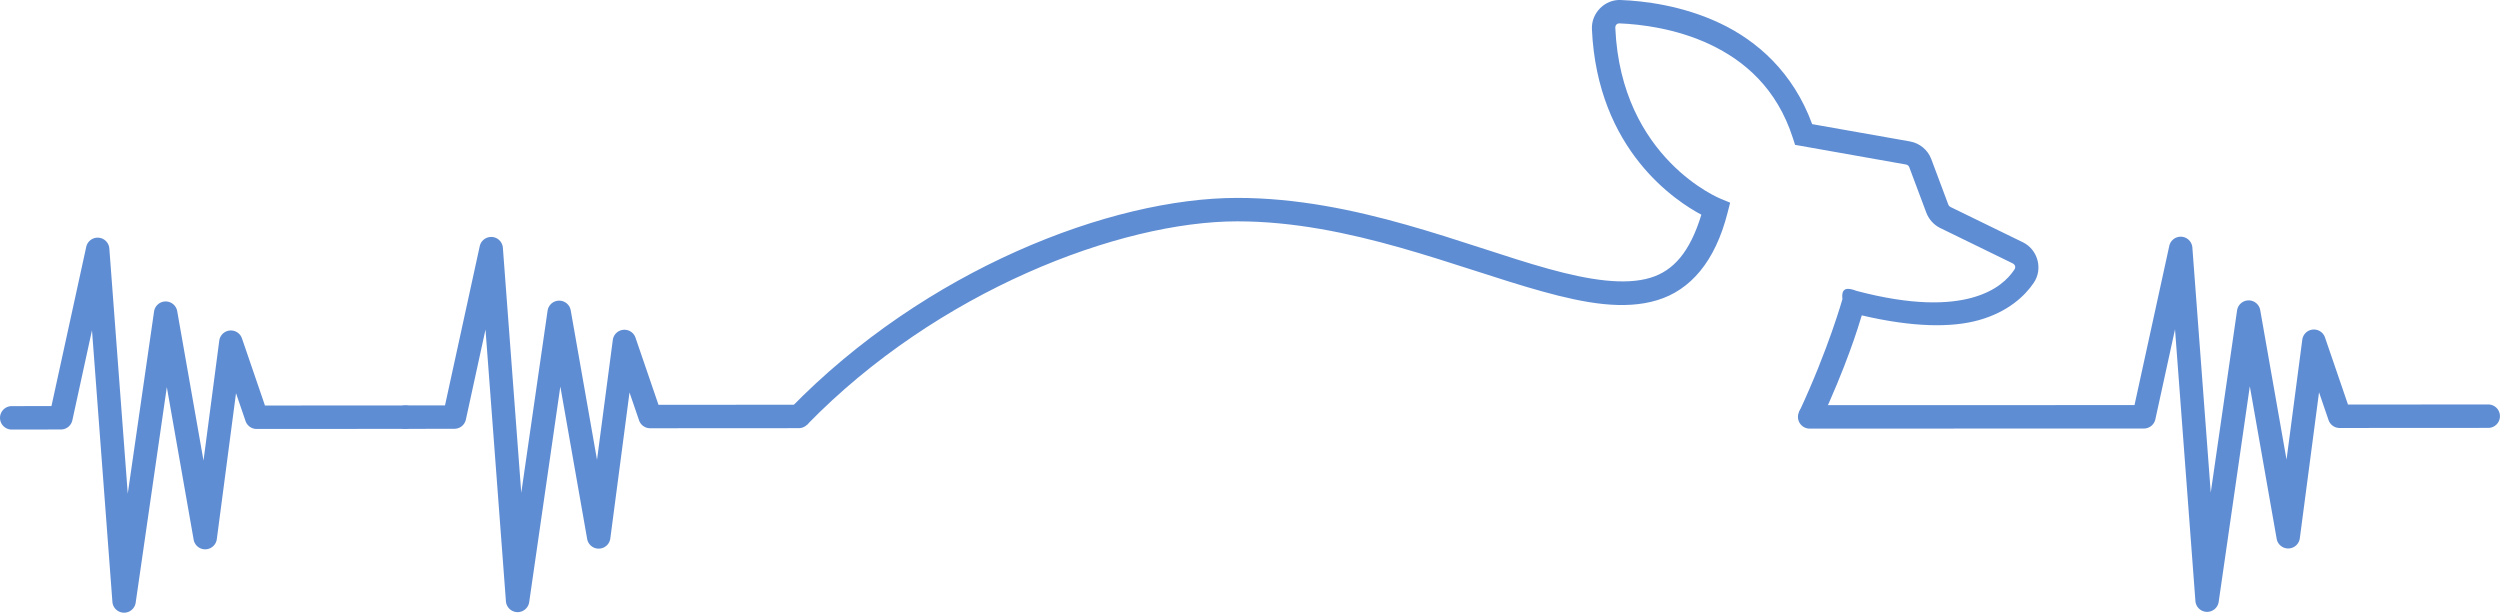 <?xml version="1.0" encoding="UTF-8"?>
<!-- Created with Inkscape (http://www.inkscape.org/) -->
<svg width="169.38mm" height="41.515mm" version="1.1" viewBox="0 0 169.38 41.515" xmlns="http://www.w3.org/2000/svg" xmlns:cc="http://creativecommons.org/ns#" xmlns:dc="http://purl.org/dc/elements/1.1/" xmlns:rdf="http://www.w3.org/1999/02/22-rdf-syntax-ns#">
 <g transform="translate(-6.026 -127.32)">
  <g transform="translate(232.94 162.49)" fill="#5f8dd3" shape-rendering="auto">
   <path d="m-117.08-35.17c-1.093-0.058-2.017 0.866-1.979 1.953v6e-3c0.363 8.274 5.767 11.71 7.416 12.588-0.773 2.529-1.889 3.798-3.453 4.272-1.701 0.515-4.069 0.18-6.898-0.604-5.659-1.566-13.057-4.807-21.088-4.807-8.564 0-21.141 4.863-30.283 14.254l1.137 1.107c8.821-9.061 21.197-13.773 29.147-13.773 7.599 0 14.813 3.131 20.664 4.75 2.925 0.81 5.538 1.271 7.781 0.592 2.243-0.679 3.926-2.597 4.773-5.941l0.17-0.666-0.635-0.262s-6.752-2.693-7.145-11.572c-7e-3 -0.205 0.11-0.323 0.309-0.313h6e-3l4e-3 2e-3c1.354 0.054 3.79 0.332 6.11 1.431s4.519 2.966 5.603 6.342l0.147 0.455 7.504 1.33c0.117 0.021 0.197 0.088 0.234 0.188l1.157 3.086 2e-3 6e-3c0.171 0.438 0.498 0.807 0.928 1.022h4e-3l4.906 2.393c0.185 0.092 0.23 0.27 0.125 0.422l-4e-3 8e-3c-0.421 0.627-1.212 1.435-2.834 1.891-1.622 0.456-4.107 0.54-7.846-0.449-0.598-0.228-1.068-0.265-0.967 0.554 0 0-0.953 3.402-2.937 7.647l1.438 0.672c1.742-3.726 2.561-6.386 2.809-7.217 3.483 0.817 6.102 0.836 7.933 0.322 1.972-0.554 3.117-1.637 3.717-2.527v-2e-3c0.641-0.934 0.278-2.249-0.734-2.746h-2e-3l-4.896-2.387c-0.069-0.034-0.128-0.097-0.16-0.179l-1.15-3.071c-0.235-0.625-0.79-1.08-1.443-1.195l-6.626-1.172c-1.286-3.51-3.734-5.645-6.226-6.826-2.606-1.235-5.224-1.522-6.715-1.582z" color="#000000" color-rendering="auto" dominant-baseline="auto" image-rendering="auto" solid-color="#000000" style="font-feature-settings:normal;font-variant-alternates:normal;font-variant-caps:normal;font-variant-ligatures:normal;font-variant-numeric:normal;font-variant-position:normal;isolation:auto;mix-blend-mode:normal;shape-padding:0;text-decoration-color:#000000;text-decoration-line:none;text-decoration-style:solid;text-indent:0;text-orientation:mixed;text-transform:none;white-space:normal"/>
   <g fill-rule="evenodd">
    <path d="m-193.64-19.115a0.794 0.794 0 0 0-0.771 0.625l-2.353 10.785-2.695 4e-3a0.794 0.794 0 1 0 4e-3 1.588l3.332-6e-3a0.794 0.794 0 0 0 0.773-0.625l1.33-6.098 1.383 18.408a0.794 0.794 0 0 0 1.578 0.055l2.109-14.604 1.818 10.332a0.794 0.794 0 0 0 1.568-0.035l1.301-9.893 0.646 1.887a0.794 0.794 0 0 0 0.752 0.537l10.068-6e-3a0.794 0.794 0 1 0-2e-3 -1.588l-9.5 6e-3 -1.559-4.551a0.794 0.794 0 0 0-1.537 0.154l-1.07 8.123-1.781-10.125a0.794 0.794 0 0 0-1.568 0.023l-1.783 12.34-1.246-16.604a0.794 0.794 0 0 0-0.797-0.734z" color="#000000" color-rendering="auto" dominant-baseline="auto" image-rendering="auto" solid-color="#000000" style="font-feature-settings:normal;font-variant-alternates:normal;font-variant-caps:normal;font-variant-ligatures:normal;font-variant-numeric:normal;font-variant-position:normal;isolation:auto;mix-blend-mode:normal;shape-padding:0;text-decoration-color:#000000;text-decoration-line:none;text-decoration-style:solid;text-indent:0;text-orientation:mixed;text-transform:none;white-space:normal"/>
    <path d="m-220.3-19.068a0.794 0.794 0 0 0-0.771 0.623l-2.356 10.785-2.693 6e-3a0.794 0.794 0 1 0 2e-3 1.588l3.332-6e-3a0.794 0.794 0 0 0 0.775-0.625l1.33-6.098 1.383 18.408a0.794 0.794 0 0 0 1.576 0.055l2.111-14.611 1.818 10.338a0.794 0.794 0 0 0 1.568-0.033l1.301-9.893 0.646 1.887a0.794 0.794 0 0 0 0.75 0.537l10.068-6e-3a0.794 0.794 0 1 0 0-1.588l-9.502 6e-3 -1.559-4.551a0.794 0.794 0 0 0-1.537 0.154l-1.068 8.127-1.783-10.129a0.794 0.794 0 0 0-1.566 0.023l-1.783 12.35-1.248-16.613a0.794 0.794 0 0 0-0.795-0.734z" color="#000000" color-rendering="auto" dominant-baseline="auto" image-rendering="auto" solid-color="#000000" style="font-feature-settings:normal;font-variant-alternates:normal;font-variant-caps:normal;font-variant-ligatures:normal;font-variant-numeric:normal;font-variant-position:normal;isolation:auto;mix-blend-mode:normal;shape-padding:0;text-decoration-color:#000000;text-decoration-line:none;text-decoration-style:solid;text-indent:0;text-orientation:mixed;text-transform:none;white-space:normal"/>
    <path d="m-79.17-19.133a0.794 0.794 0 0 0-0.771 0.625l-2.356 10.783-22.008 6e-3a0.794 0.794 0 1 0 0 1.588l22.646-6e-3a0.794 0.794 0 0 0 0.775-0.625l1.332-6.094 1.381 18.404a0.794 0.794 0 0 0 1.578 0.055l2.109-14.604 1.818 10.332a0.794 0.794 0 0 0 1.57-0.035l1.301-9.887 0.645 1.883a0.794 0.794 0 0 0 0.752 0.535l10.068-6e-3a0.794 0.794 0 1 0-3e-3 -1.588l-9.5 6e-3 -1.559-4.549a0.794 0.794 0 0 0-1.537 0.152l-1.068 8.127-1.783-10.129a0.794 0.794 0 0 0-1.568 0.023l-1.783 12.342-1.246-16.605a0.794 0.794 0 0 0-0.795-0.734z" color="#000000" color-rendering="auto" dominant-baseline="auto" image-rendering="auto" solid-color="#000000" style="font-feature-settings:normal;font-variant-alternates:normal;font-variant-caps:normal;font-variant-ligatures:normal;font-variant-numeric:normal;font-variant-position:normal;isolation:auto;mix-blend-mode:normal;shape-padding:0;text-decoration-color:#000000;text-decoration-line:none;text-decoration-style:solid;text-indent:0;text-orientation:mixed;text-transform:none;white-space:normal"/>
   </g>
  </g>
 </g>
</svg>
